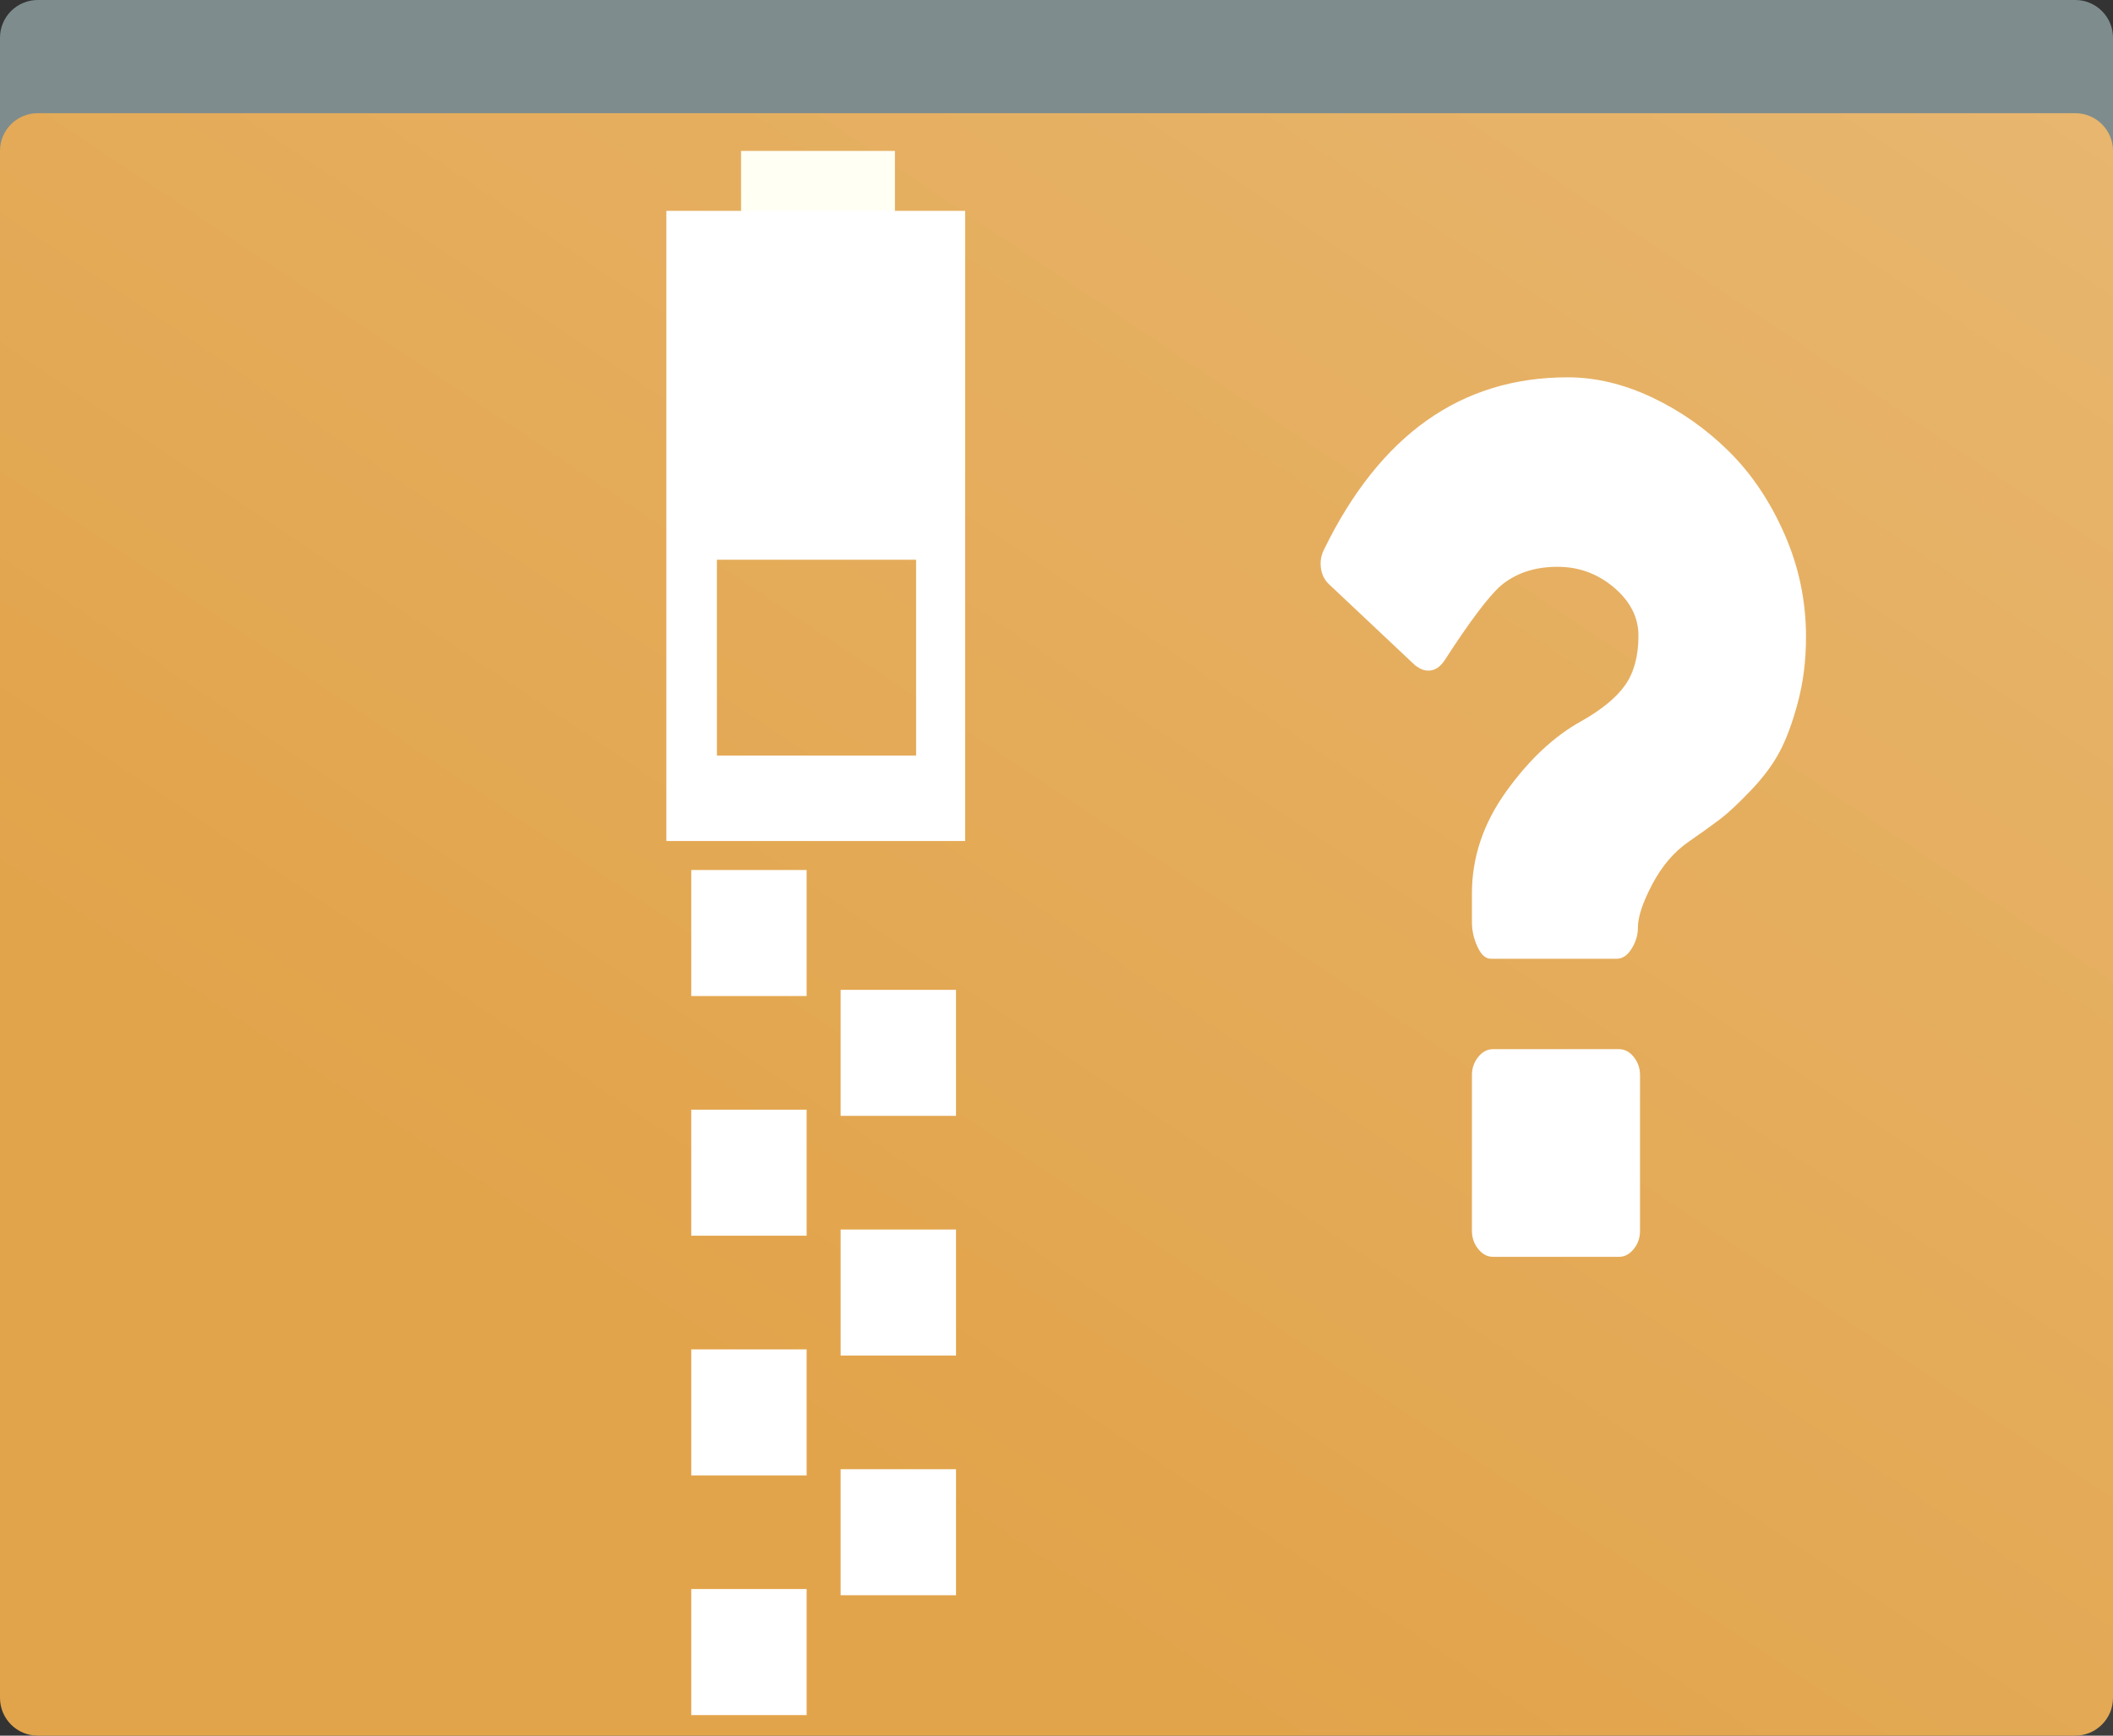 <?xml version="1.0" encoding="UTF-8"?>
<svg width="56px" height="46px" viewBox="0 0 56 46" version="1.1" xmlns="http://www.w3.org/2000/svg" xmlns:xlink="http://www.w3.org/1999/xlink">
    <rect x="0" y="0" width="56" height="46" fill="#333333" stroke="none"/>
    <!-- Generator: Sketch 48.2 (47327) - http://www.bohemiancoding.com/sketch -->
    <title>ZipPackageUnknown</title>
    <desc>Created with Sketch.</desc>
    <defs>
        <linearGradient x1="33.335%" y1="76.106%" x2="100%" y2="0%" id="linearGradient-1">
            <stop stop-color="#FFFFFF" stop-opacity="0" offset="0%"></stop>
            <stop stop-color="#FFFFFF" stop-opacity="0.127" offset="63.648%"></stop>
            <stop stop-color="#FFFFFF" stop-opacity="0.127" offset="63.648%"></stop>
            <stop stop-color="#FFFFFF" stop-opacity="0.2" offset="100%"></stop>
        </linearGradient>
    </defs>
    <g id="Alt-1" stroke="none" stroke-width="1" fill="none" fill-rule="evenodd" transform="translate(-468, -812)">
        <g id="Icons" transform="translate(75, 53)">
            <g id="Folders" transform="translate(0, 670)">
                <g id="ZipPackageUnknown" transform="translate(393, 89)">
                    <g>
                        <path d="M0,1 L0,4.988 L0,42 C-3.8565838e-15,42.552 0.448,43 1,43 L55,43 C55.552,43 56,42.552 56,42 L56,12.507 L56,4.988 L56,1 C56,0.448 55.552,-1.95039362e-15 55,-5.77315973e-15 L50.899,0 L5.104,0 L1,0 C0.448,1.01453063e-16 -6.76353751e-17,0.448 0,1 Z" id="rect4177-9-7-2-0" fill="#7F8C8D" fill-rule="nonzero"></path>
                        <path d="M0,4 L0,7.988 L0,45 C-3.8565838e-15,45.552 0.448,46 1,46 L55,46 C55.552,46 56,45.552 56,45 L56,15.507 L56,7.988 L56,4 C56,3.448 55.552,3 55,3 L50.899,3 L5.104,3 L1,3 C0.448,3 -6.76353751e-17,3.448 0,4 Z" id="rect4177-9-7-2-0" fill="#E2A44B" fill-rule="nonzero"></path>
                        <path d="M1,3 L55,3 C55.552,3 56,3.448 56,4 L56,46 L0,46 L0,4 C-6.76353751e-17,3.448 0.448,3 1,3 Z" id="Rectangle-2" fill="url(#linearGradient-1)"></path>
                        <path d="M43.465,28.494 L43.465,32.622 C43.465,32.805 43.409,32.966 43.298,33.103 C43.187,33.241 43.057,33.31 42.908,33.31 L39.567,33.31 C39.419,33.31 39.289,33.241 39.177,33.103 C39.066,32.966 39.01,32.805 39.01,32.622 L39.01,28.494 C39.01,28.31 39.066,28.15 39.177,28.012 C39.289,27.875 39.419,27.806 39.567,27.806 L42.908,27.806 C43.057,27.806 43.187,27.875 43.298,28.012 C43.409,28.15 43.465,28.31 43.465,28.494 Z M47.864,16.88 C47.864,17.499 47.792,18.078 47.648,18.617 C47.504,19.156 47.342,19.594 47.161,19.932 C46.98,20.271 46.725,20.612 46.395,20.956 C46.066,21.3 45.799,21.549 45.595,21.704 C45.391,21.859 45.108,22.062 44.746,22.314 C44.365,22.578 44.047,22.951 43.792,23.432 C43.537,23.914 43.409,24.298 43.409,24.585 C43.409,24.78 43.354,24.966 43.242,25.144 C43.131,25.321 43.001,25.41 42.852,25.41 L39.512,25.41 C39.372,25.41 39.254,25.304 39.157,25.092 C39.059,24.88 39.01,24.665 39.01,24.447 L39.01,23.673 C39.01,22.722 39.312,21.824 39.915,20.982 C40.518,20.139 41.182,19.517 41.906,19.115 C42.453,18.806 42.843,18.485 43.075,18.152 C43.307,17.82 43.423,17.384 43.423,16.845 C43.423,16.364 43.207,15.939 42.776,15.572 C42.344,15.206 41.846,15.022 41.279,15.022 C40.676,15.022 40.175,15.188 39.776,15.521 C39.451,15.808 38.955,16.467 38.287,17.499 C38.166,17.682 38.022,17.774 37.855,17.774 C37.744,17.774 37.628,17.728 37.507,17.636 L35.224,15.486 C35.103,15.372 35.031,15.228 35.008,15.056 C34.985,14.885 35.011,14.724 35.085,14.575 C36.57,11.525 38.723,10 41.544,10 C42.286,10 43.033,10.178 43.785,10.533 C44.537,10.889 45.214,11.364 45.818,11.961 C46.421,12.557 46.913,13.288 47.293,14.154 C47.674,15.019 47.864,15.928 47.864,16.88 Z" id="" fill="#FFFFFF"></path>
                        <g id="Zipper" transform="translate(17, 4)" fill-rule="nonzero">
                            <rect id="rect1037" fill="#FFFFFF" x="1.32" y="19.058" width="3.058" height="3.34"></rect>
                            <rect id="rect1039" fill="#FFFFFF" x="5.279" y="22.234" width="3.058" height="3.34"></rect>
                            <rect id="rect1039" fill="#FFFFFF" x="5.279" y="28.586" width="3.058" height="3.34"></rect>
                            <rect id="rect1039" fill="#FFFFFF" x="5.279" y="34.939" width="3.058" height="3.34"></rect>
                            <rect id="rect1041" fill="#FFFFFF" x="1.32" y="25.41" width="3.058" height="3.34"></rect>
                            <rect id="rect1041" fill="#FFFFFF" x="1.32" y="31.763" width="3.058" height="3.34"></rect>
                            <rect id="rect1041" fill="#FFFFFF" x="1.32" y="38.115" width="3.058" height="3.34"></rect>
                            <rect id="rect1062" fill="#FFFFF4" x="2.64" y="0" width="4.078" height="6.68"></rect>
                            <path d="M0.66,1.588 L0.66,18.289 L8.579,18.289 L8.579,1.588 C8.579,1.588 5.939,1.588 0.66,1.588 Z M7.279,10.835 L7.279,16.024 L2,16.024 L2,10.835 L7.279,10.835 Z" id="rect1024" fill="#FFFFFF"></path>
                        </g>
                    </g>
                </g>
            </g>
        </g>
    </g>
</svg>